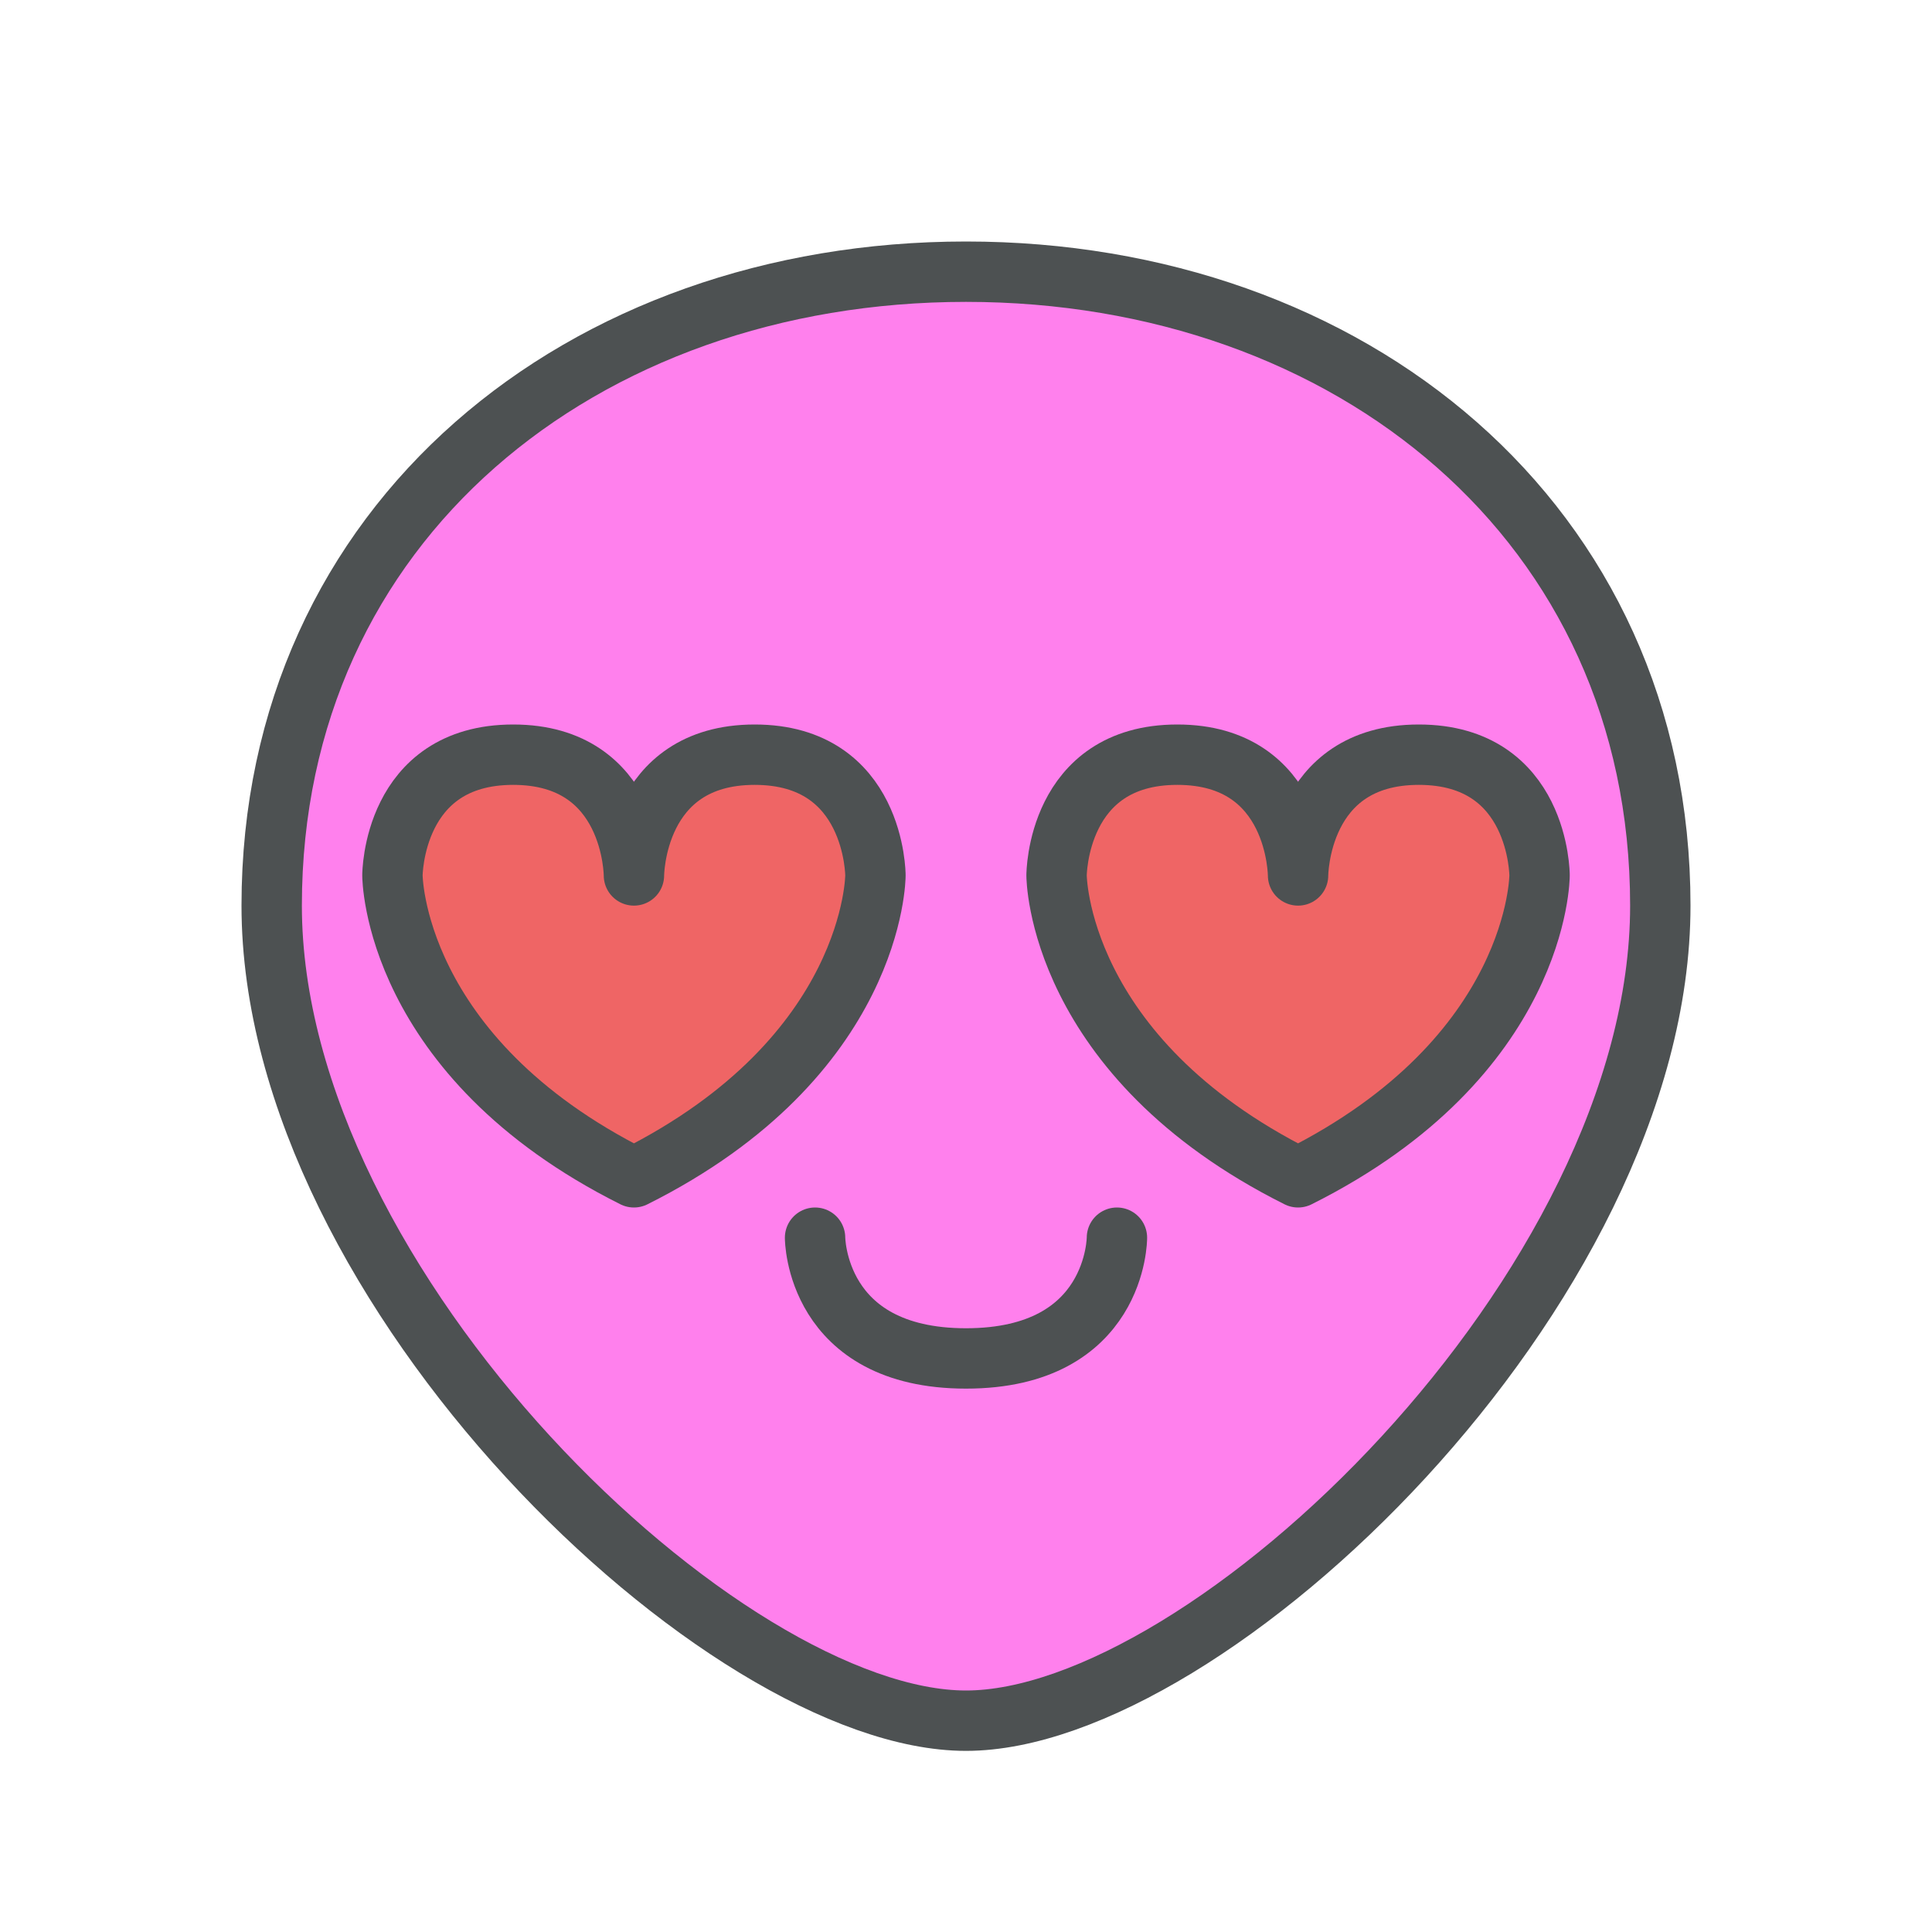 <?xml version="1.0" encoding="utf-8"?>
<!-- Generator: Adobe Illustrator 16.0.0, SVG Export Plug-In . SVG Version: 6.00 Build 0)  -->
<!DOCTYPE svg PUBLIC "-//W3C//DTD SVG 1.1//EN" "http://www.w3.org/Graphics/SVG/1.1/DTD/svg11.dtd">
<svg version="1.1" id="Capa_1" xmlns="http://www.w3.org/2000/svg" xmlns:xlink="http://www.w3.org/1999/xlink" x="0px" y="0px"
	 width="32px" height="32px" viewBox="0 0 32 32" enable-background="new 0 0 32 32" xml:space="preserve">
<path fill="#FF80ED" d="M27.5,15c0,3.72-2.58,7.72-5.52,10.39C19.91,27.28,17.65,28.5,16,28.5s-3.91-1.22-5.98-3.11
	C7.08,22.72,4.5,18.72,4.5,15c0-3.84,1.88-6.88,4.779-8.67C11.17,5.15,13.49,4.5,16,4.5s4.83,0.65,6.72,1.83
	C25.62,8.12,27.5,11.16,27.5,15z"/>
<path fill="none" stroke="#4D5152" stroke-miterlimit="10" d="M27.5,15c0-6.352-5.148-10.5-11.5-10.5S4.5,8.648,4.5,15
	c0,6.352,7.5,13.5,11.5,13.5S27.5,21.352,27.5,15z"/>
<path fill="none" stroke="#4D5152" stroke-linecap="round" stroke-linejoin="round" stroke-miterlimit="10" d="M18.5,20.5
	c0,0,0.004,2-2.5,2c-2.5,0-2.5-2-2.5-2"/>
<path fill="#EF6565" d="M14.5,14.5c0,0,0,3-4,5c-4-2-4-5-4-5s0-2,2-2s2,2,2,2s0-2,2-2S14.5,14.5,14.5,14.5z"/>
<path fill="#EF6565" d="M25.5,14.5c0,0,0,3-4,5c-4-2-4-5-4-5s0-2,2-2s2,2,2,2s0-2,2-2S25.5,14.5,25.5,14.5z"/>
<path fill="none" stroke="#4D5152" stroke-linecap="round" stroke-linejoin="round" stroke-miterlimit="10" d="M14.5,14.5
	c0,0,0,3-4,5c-4-2-4-5-4-5s0-2,2-2s2,2,2,2s0-2,2-2S14.5,14.5,14.5,14.5z"/>
<path fill="none" stroke="#4D5152" stroke-linecap="round" stroke-linejoin="round" stroke-miterlimit="10" d="M25.5,14.5
	c0,0,0,3-4,5c-4-2-4-5-4-5s0-2,2-2s2,2,2,2s0-2,2-2S25.5,14.5,25.5,14.5z"/>
</svg>
